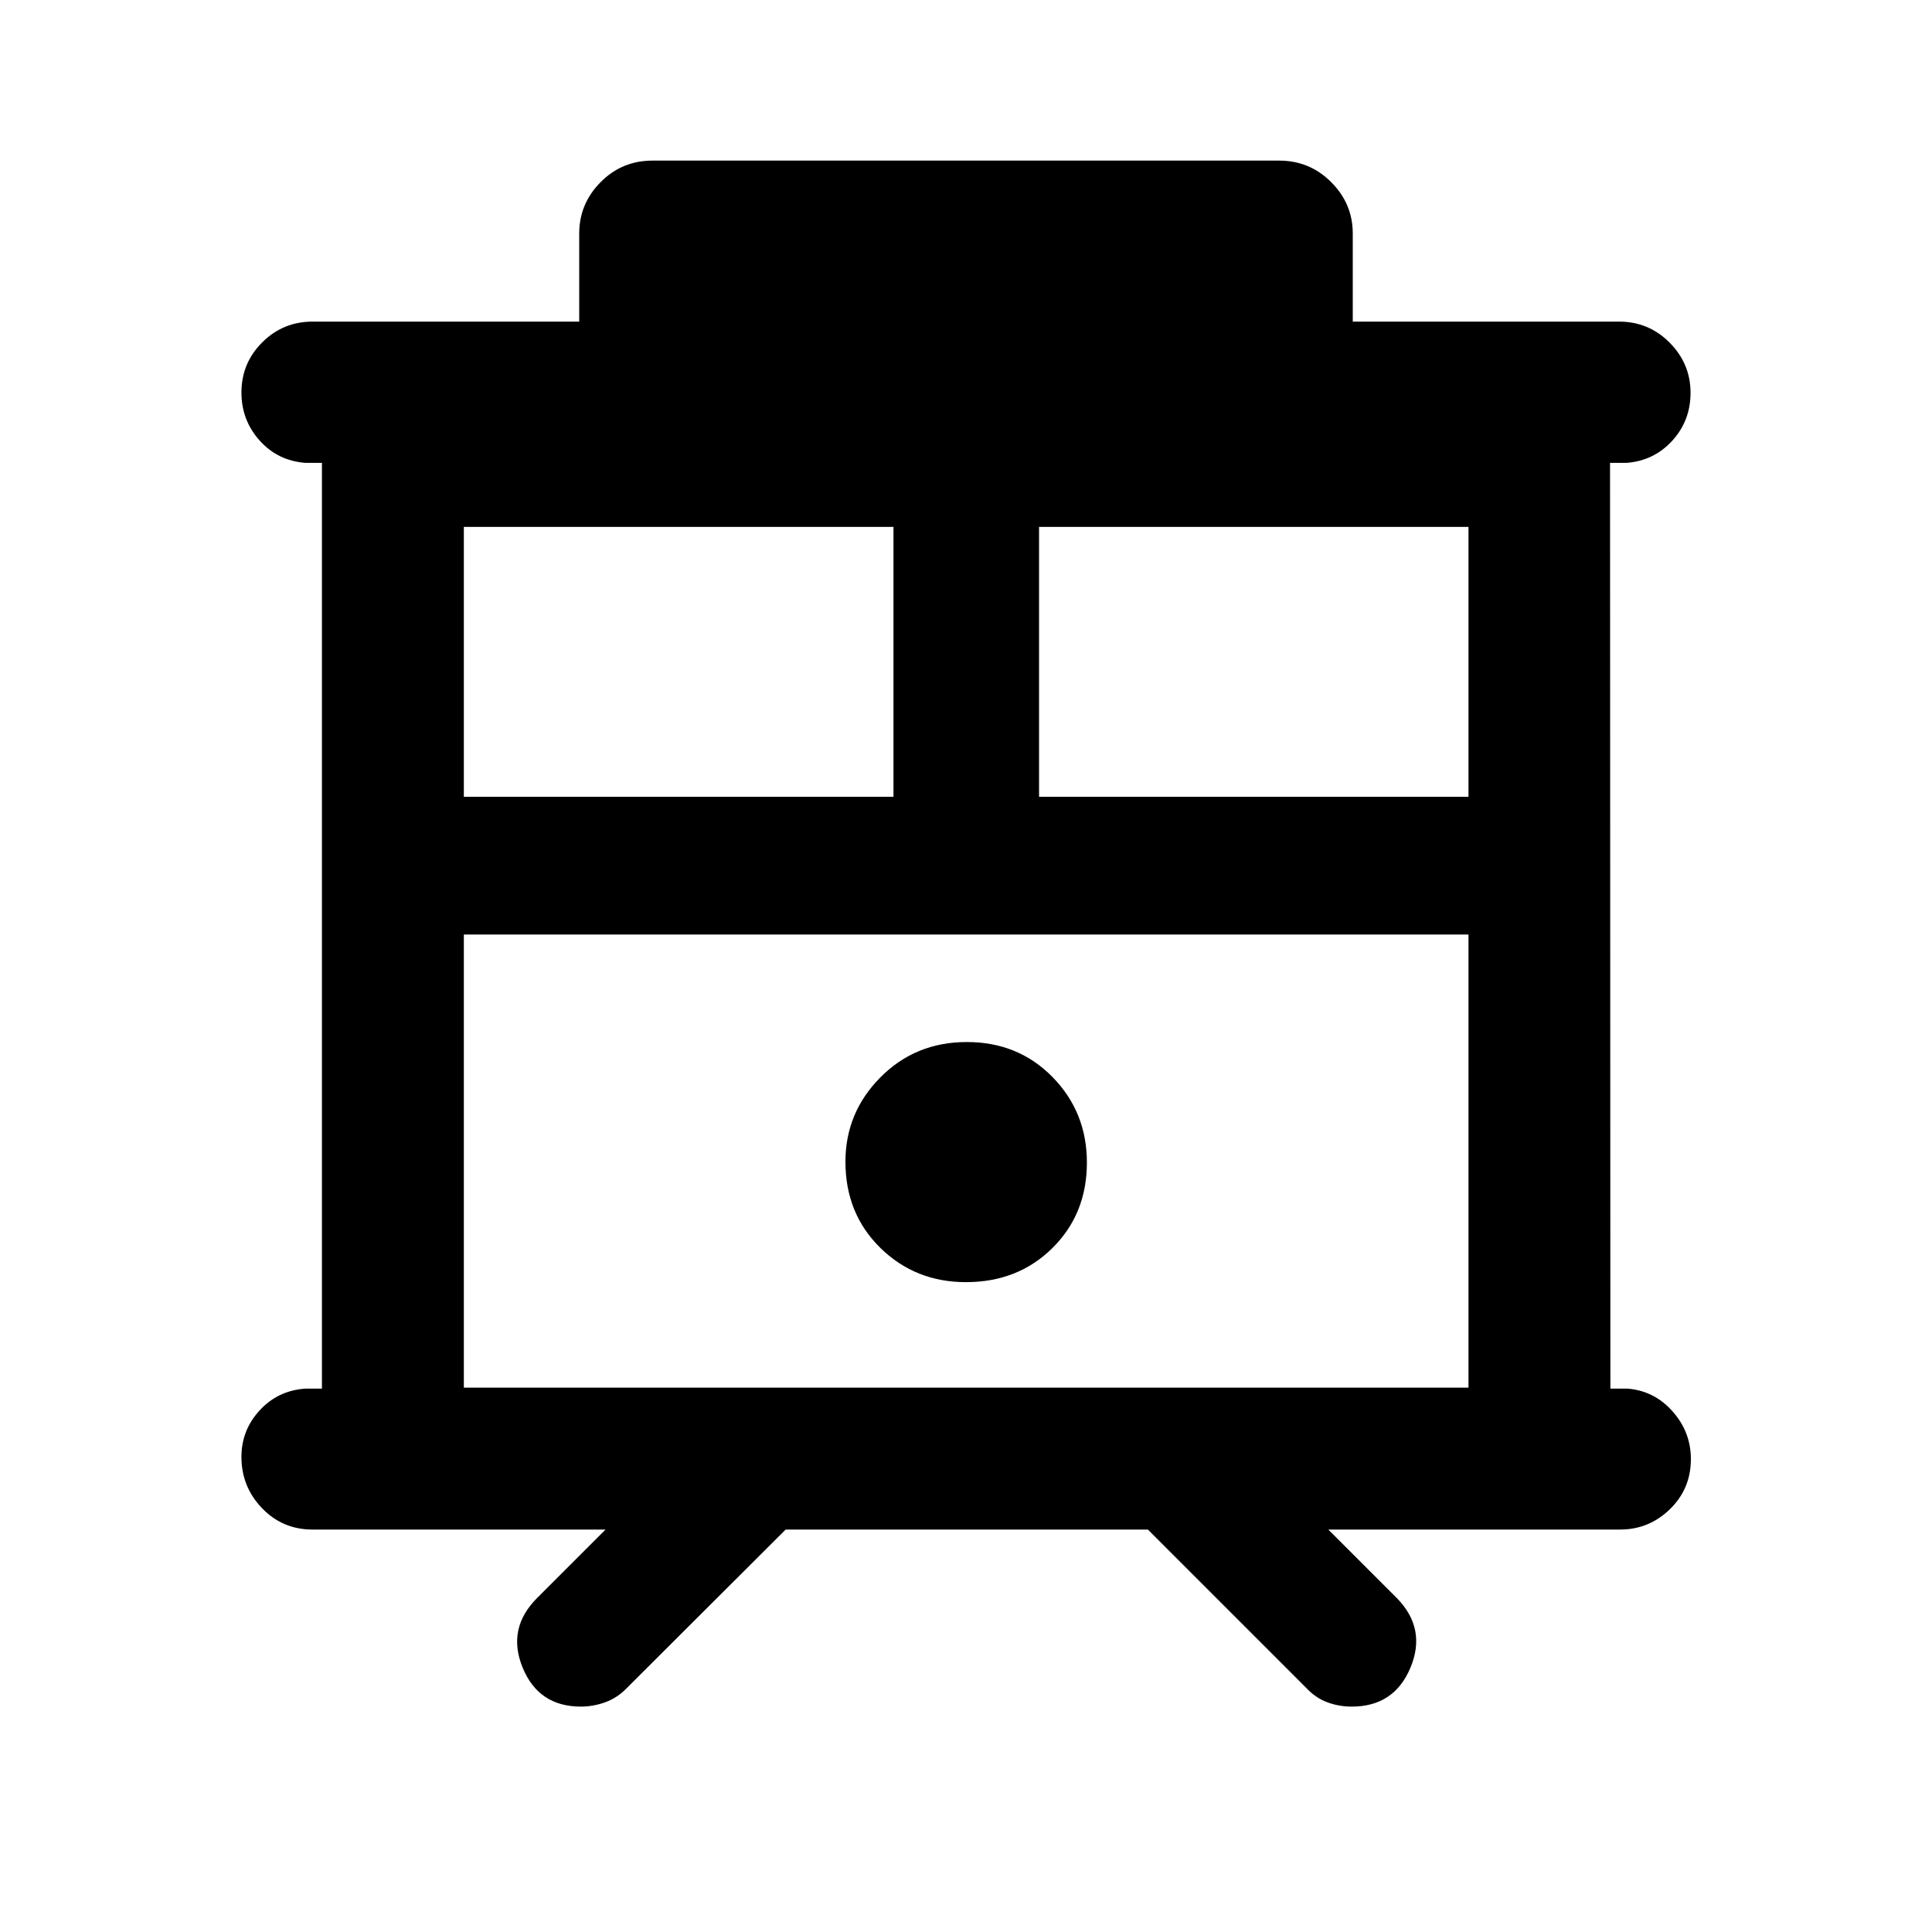 <svg xmlns="http://www.w3.org/2000/svg" height="40" viewBox="0 -960 960 960" width="40"><path d="M288.64-112q-21.03 0-28.96-19.41-7.93-19.42 7.21-34.56l34-34H155.31q-14.91 0-25.12-10.64-10.22-10.64-10.22-25.45 0-13.39 9.13-23.22 9.13-9.84 22.7-10.72h8.17v-460h-8.17q-13.81-1.04-22.82-11.14-9.01-10.1-9.01-23.83 0-14.62 10.34-24.92 10.33-10.3 25-10.3h132.5v-43.8q0-14.76 10.61-25.48 10.6-10.72 25.77-10.72h311.45q15.15 0 25.85 10.72 10.69 10.72 10.69 25.48v43.8h132.34q14.74 0 25.12 10.46 10.38 10.47 10.38 24.9 0 13.87-9.09 23.83-9.09 9.96-22.74 11h-8.17l.17 460h8.5q13.27 1.04 22.38 11.28 9.12 10.25 9.12 23.76 0 14.72-10.41 24.86-10.41 10.13-24.76 10.13H660.03l34.24 34.24q14.65 15.14 6.55 34.44-8.1 19.29-29.14 19.29-6.38 0-12.16-2.15t-10.37-7.04l-78.78-78.78H390.39l-78.96 78.78q-4.71 4.89-10.71 7.04-5.99 2.15-12.08 2.15Zm-58.16-158.48h499.2v-225.17h-499.2v225.17Zm285.82-293.6h213.38v-134.1H516.3v134.1Zm-285.82 0h213.48v-134.1H230.48v134.1Zm249.49 241.17q25.83 0 42.96-16.94 17.14-16.94 17.14-42.48 0-25.04-17.06-42.47-17.06-17.42-42.6-17.42-25.54 0-42.93 17.53-17.39 17.54-17.39 41.92 0 25.83 17.36 42.85 17.36 17.01 42.52 17.01ZM230.48-495.65h499.2-499.2Z"/></svg>